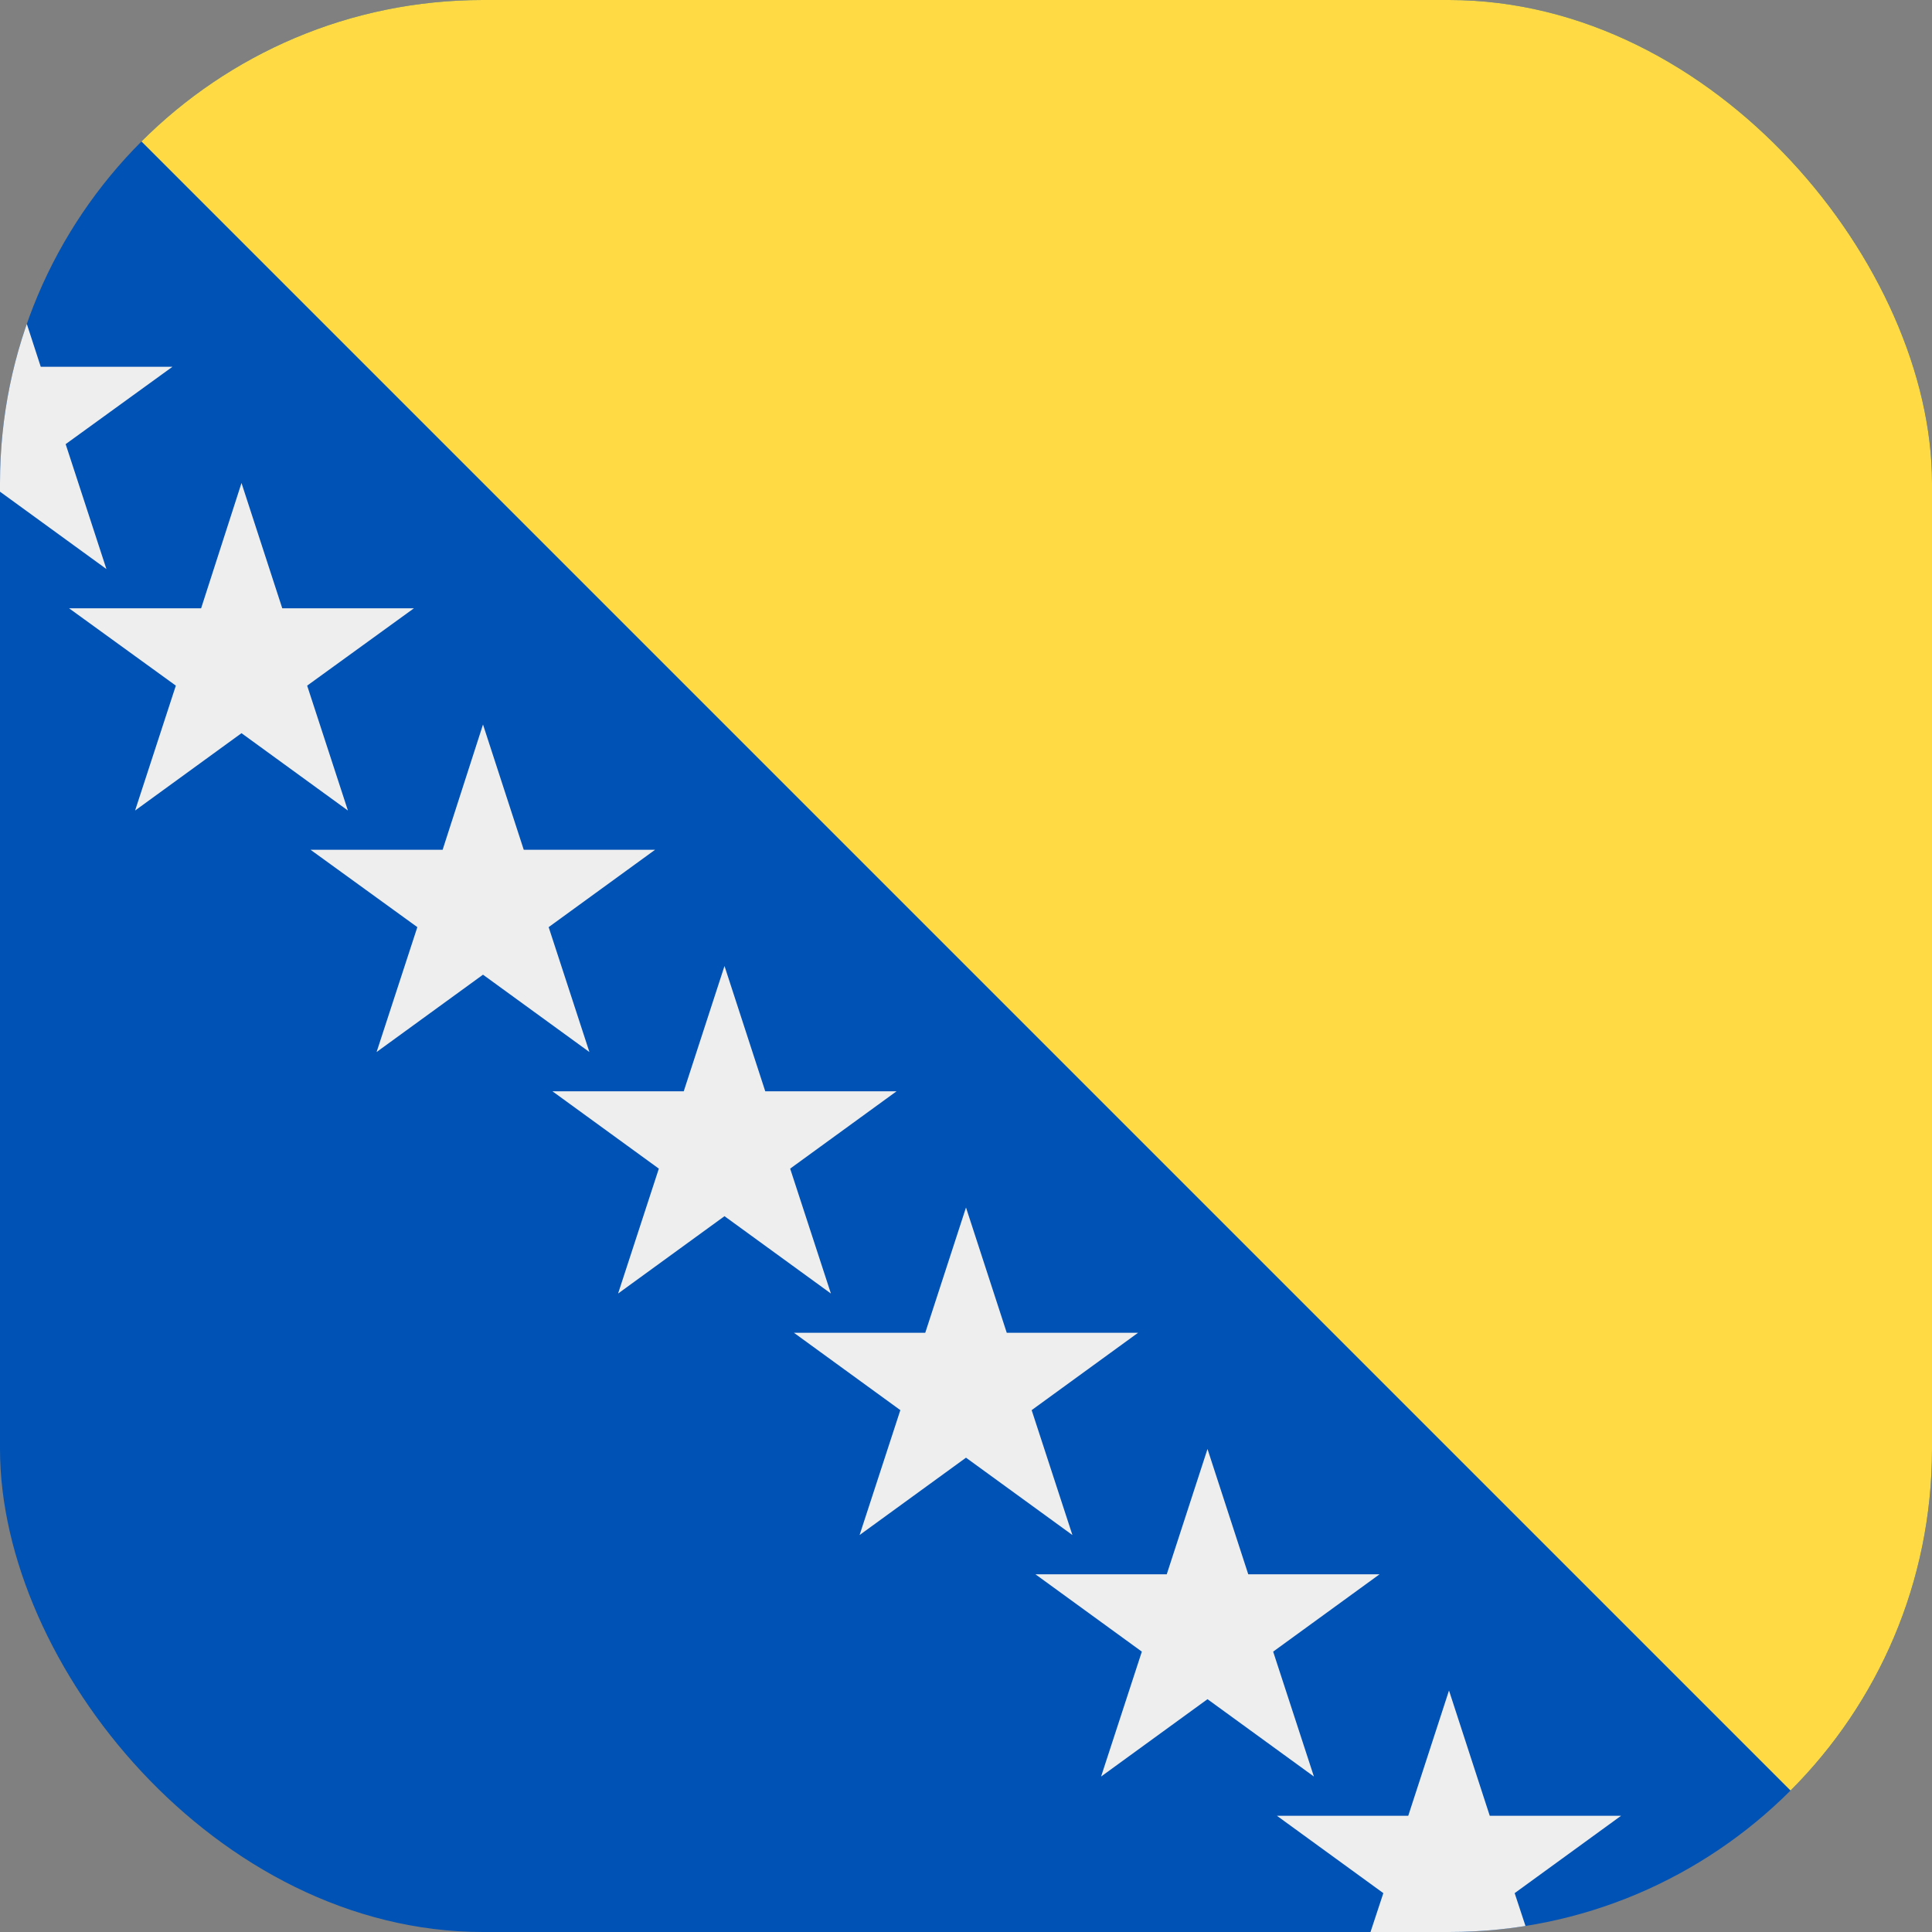 <?xml version='1.0' encoding='utf-8'?>
<svg xmlns="http://www.w3.org/2000/svg" width="512" height="512" fill="none"><rect width="100%" height="100%" fill="#808080" stroke="none"/><defs><clipPath id="clip-rounded"><rect x="0" y="0" width="512" height="512" rx="128" ry="128" /></clipPath></defs><g clip-path="url(#clip-rounded)"><path fill="#0052b4" d="M0 0h512v512H0z" /><path fill="#ffda44" d="m0 0 512 512V0z" /><path fill="#eeeeee" d="M394.8 481.2h34.8l-28.2 20.5 3.4 10.3h-41.6l3.4-10.3-28.2-20.5h34.8L384 448zm-64-64h34.8l-28.2 20.5 10.8 33.1-28.2-20.5-28.2 20.5 10.8-33.1-28.2-20.5h34.8L320 384zm-64-64h34.8l-28.2 20.5 10.8 33.1-28.2-20.5-28.2 20.5 10.8-33.1-28.2-20.5h34.8L256 320zm-64-64h34.8l-28.2 20.5 10.8 33.1-28.2-20.5-28.2 20.5 10.8-33.1-28.2-20.5h34.8L192 256zm-64-64h34.8l-28.2 20.5 10.8 33.1-28.2-20.5-28.2 20.5 10.8-33.1-28.3-20.5h35L128 192zm-64-64h34.9l-28.3 20.5 10.8 33.1L64 194.3l-28.2 20.5 10.8-33.1-28.3-20.5h35L64 128zm-64-64h34.9l-28.3 20.5 10.8 33.1L0 130.3V64z" /></g></svg>